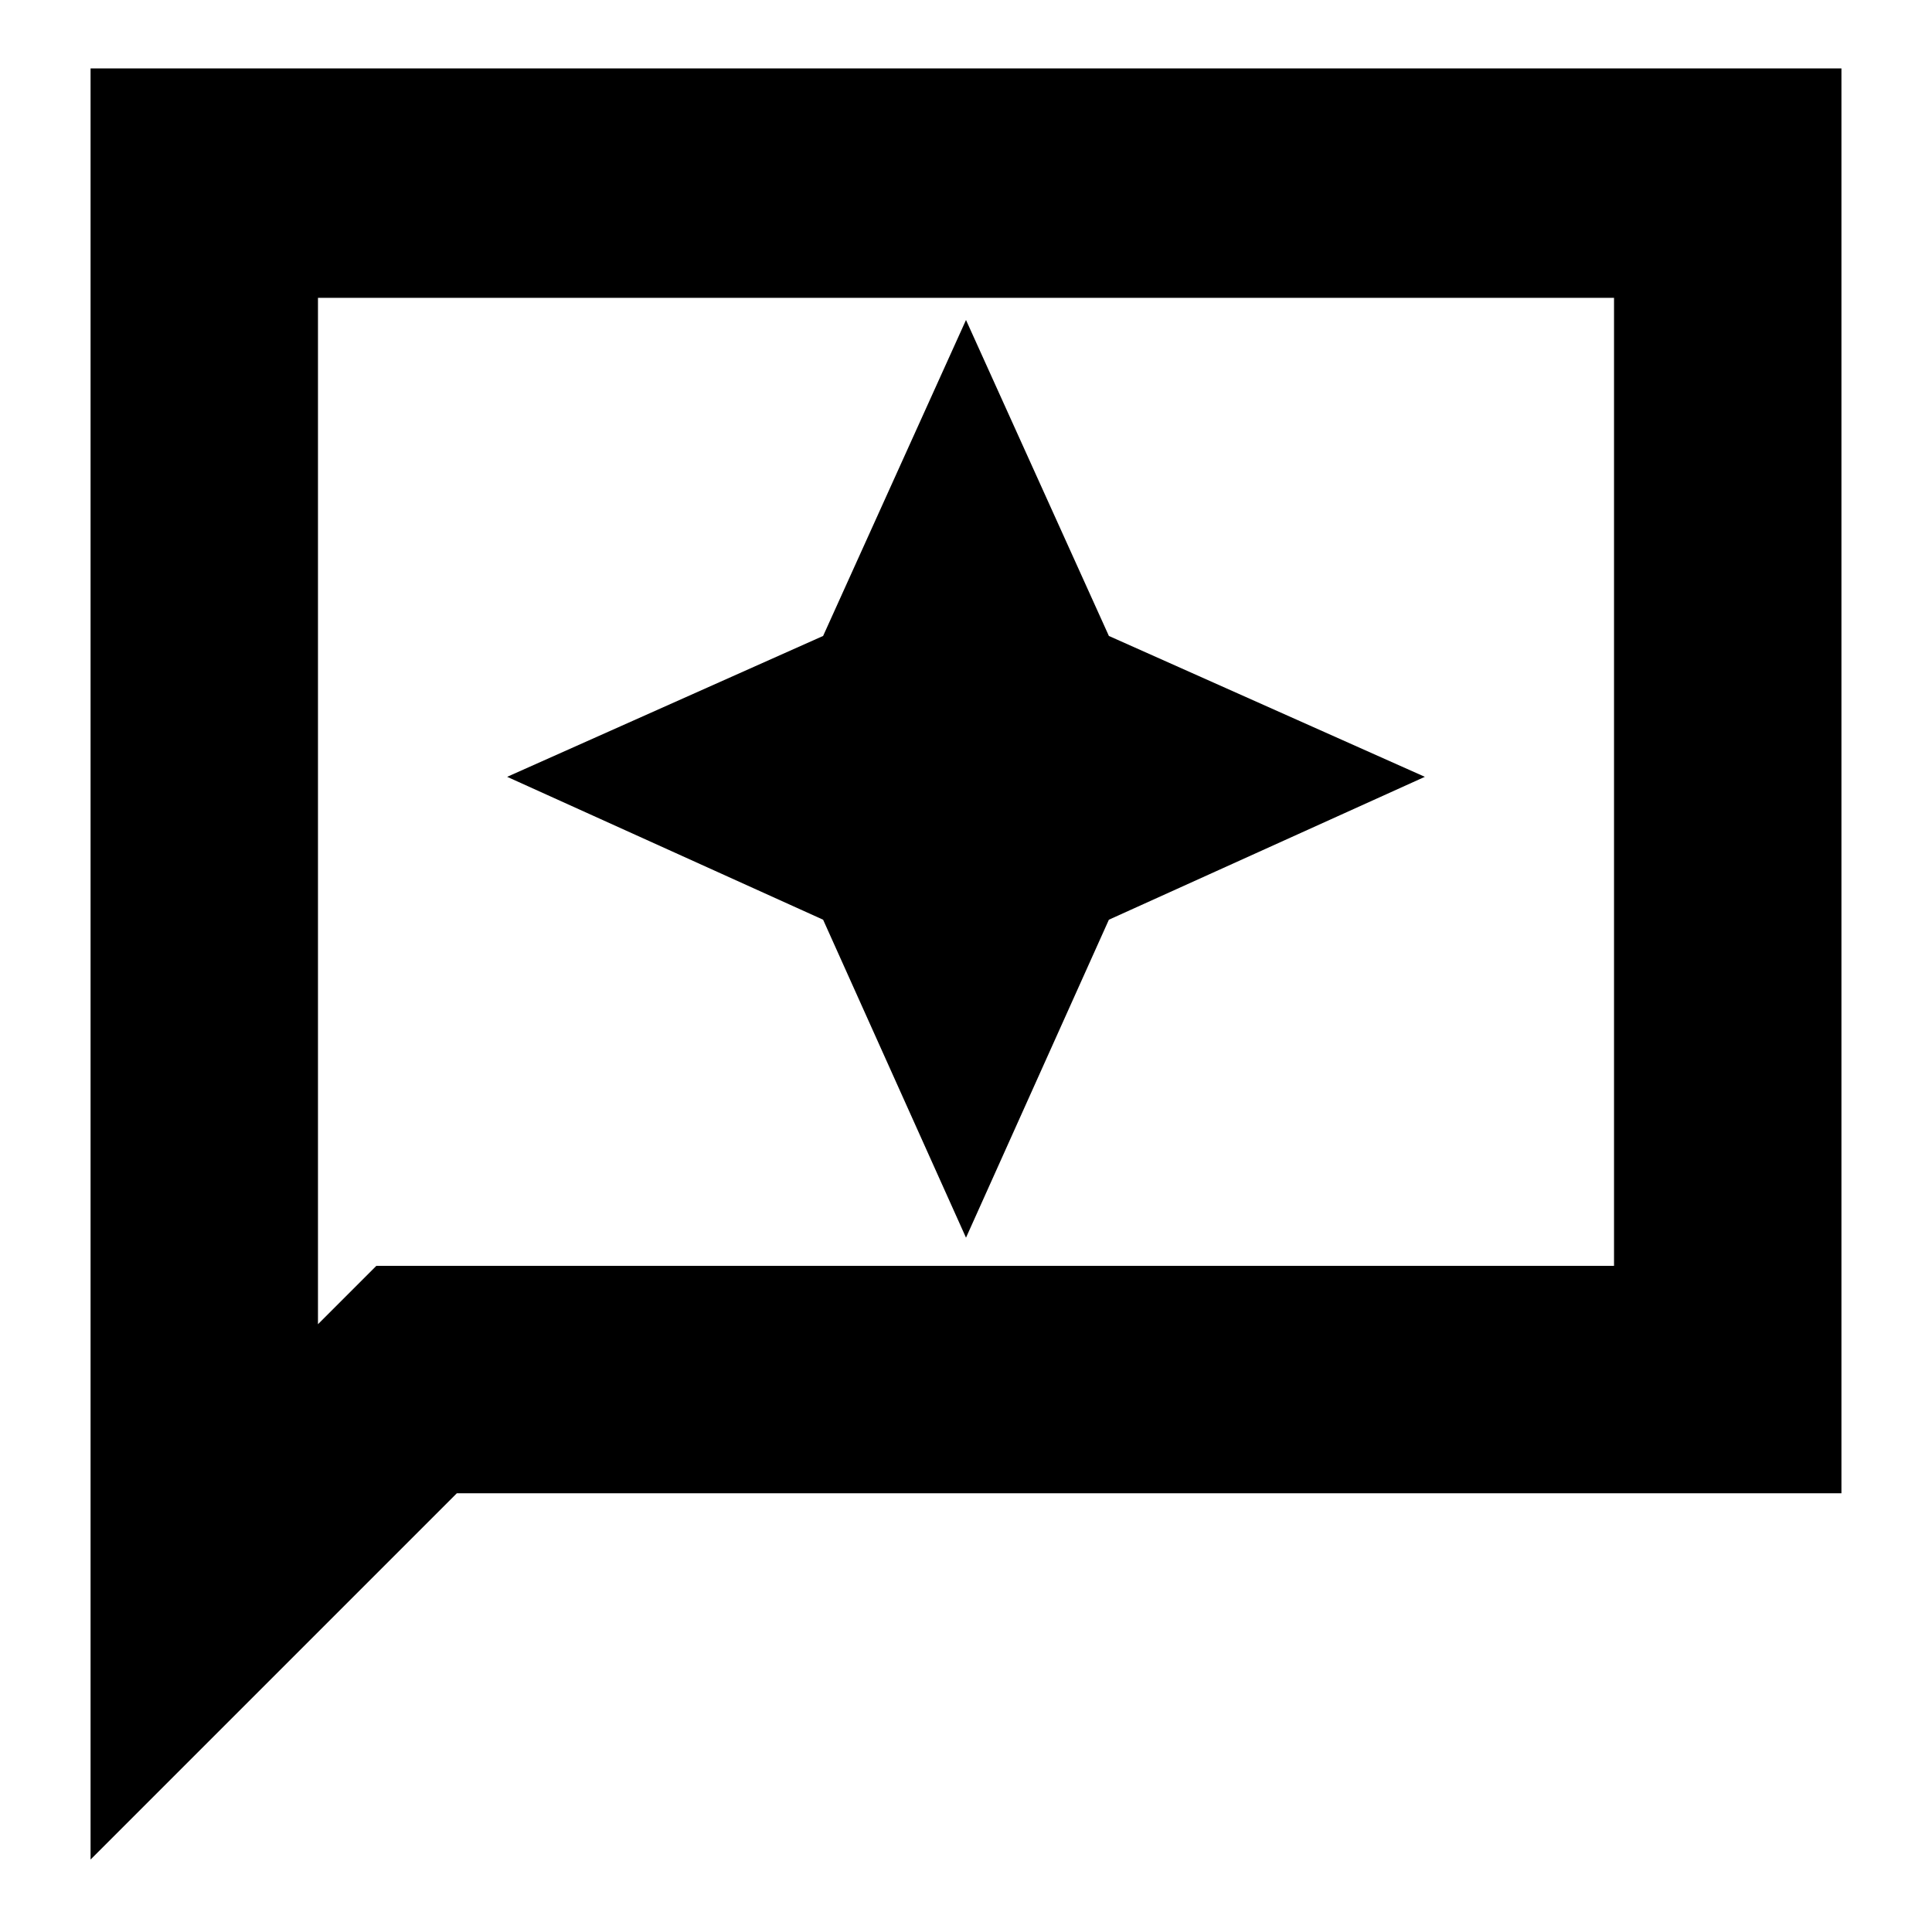 <svg xmlns="http://www.w3.org/2000/svg" height="24" width="24"><path d="m12 15.375 1.775-3.95L17.7 9.65 13.775 7.9 12 3.975 10.225 7.9 6.3 9.65l3.925 1.775ZM1.125 23.1V.85h21.75v17.7h-17.2Zm2.825-6.65.725-.725H20.05V3.7H3.95Zm0 0V3.7v12.025Z"/></svg>